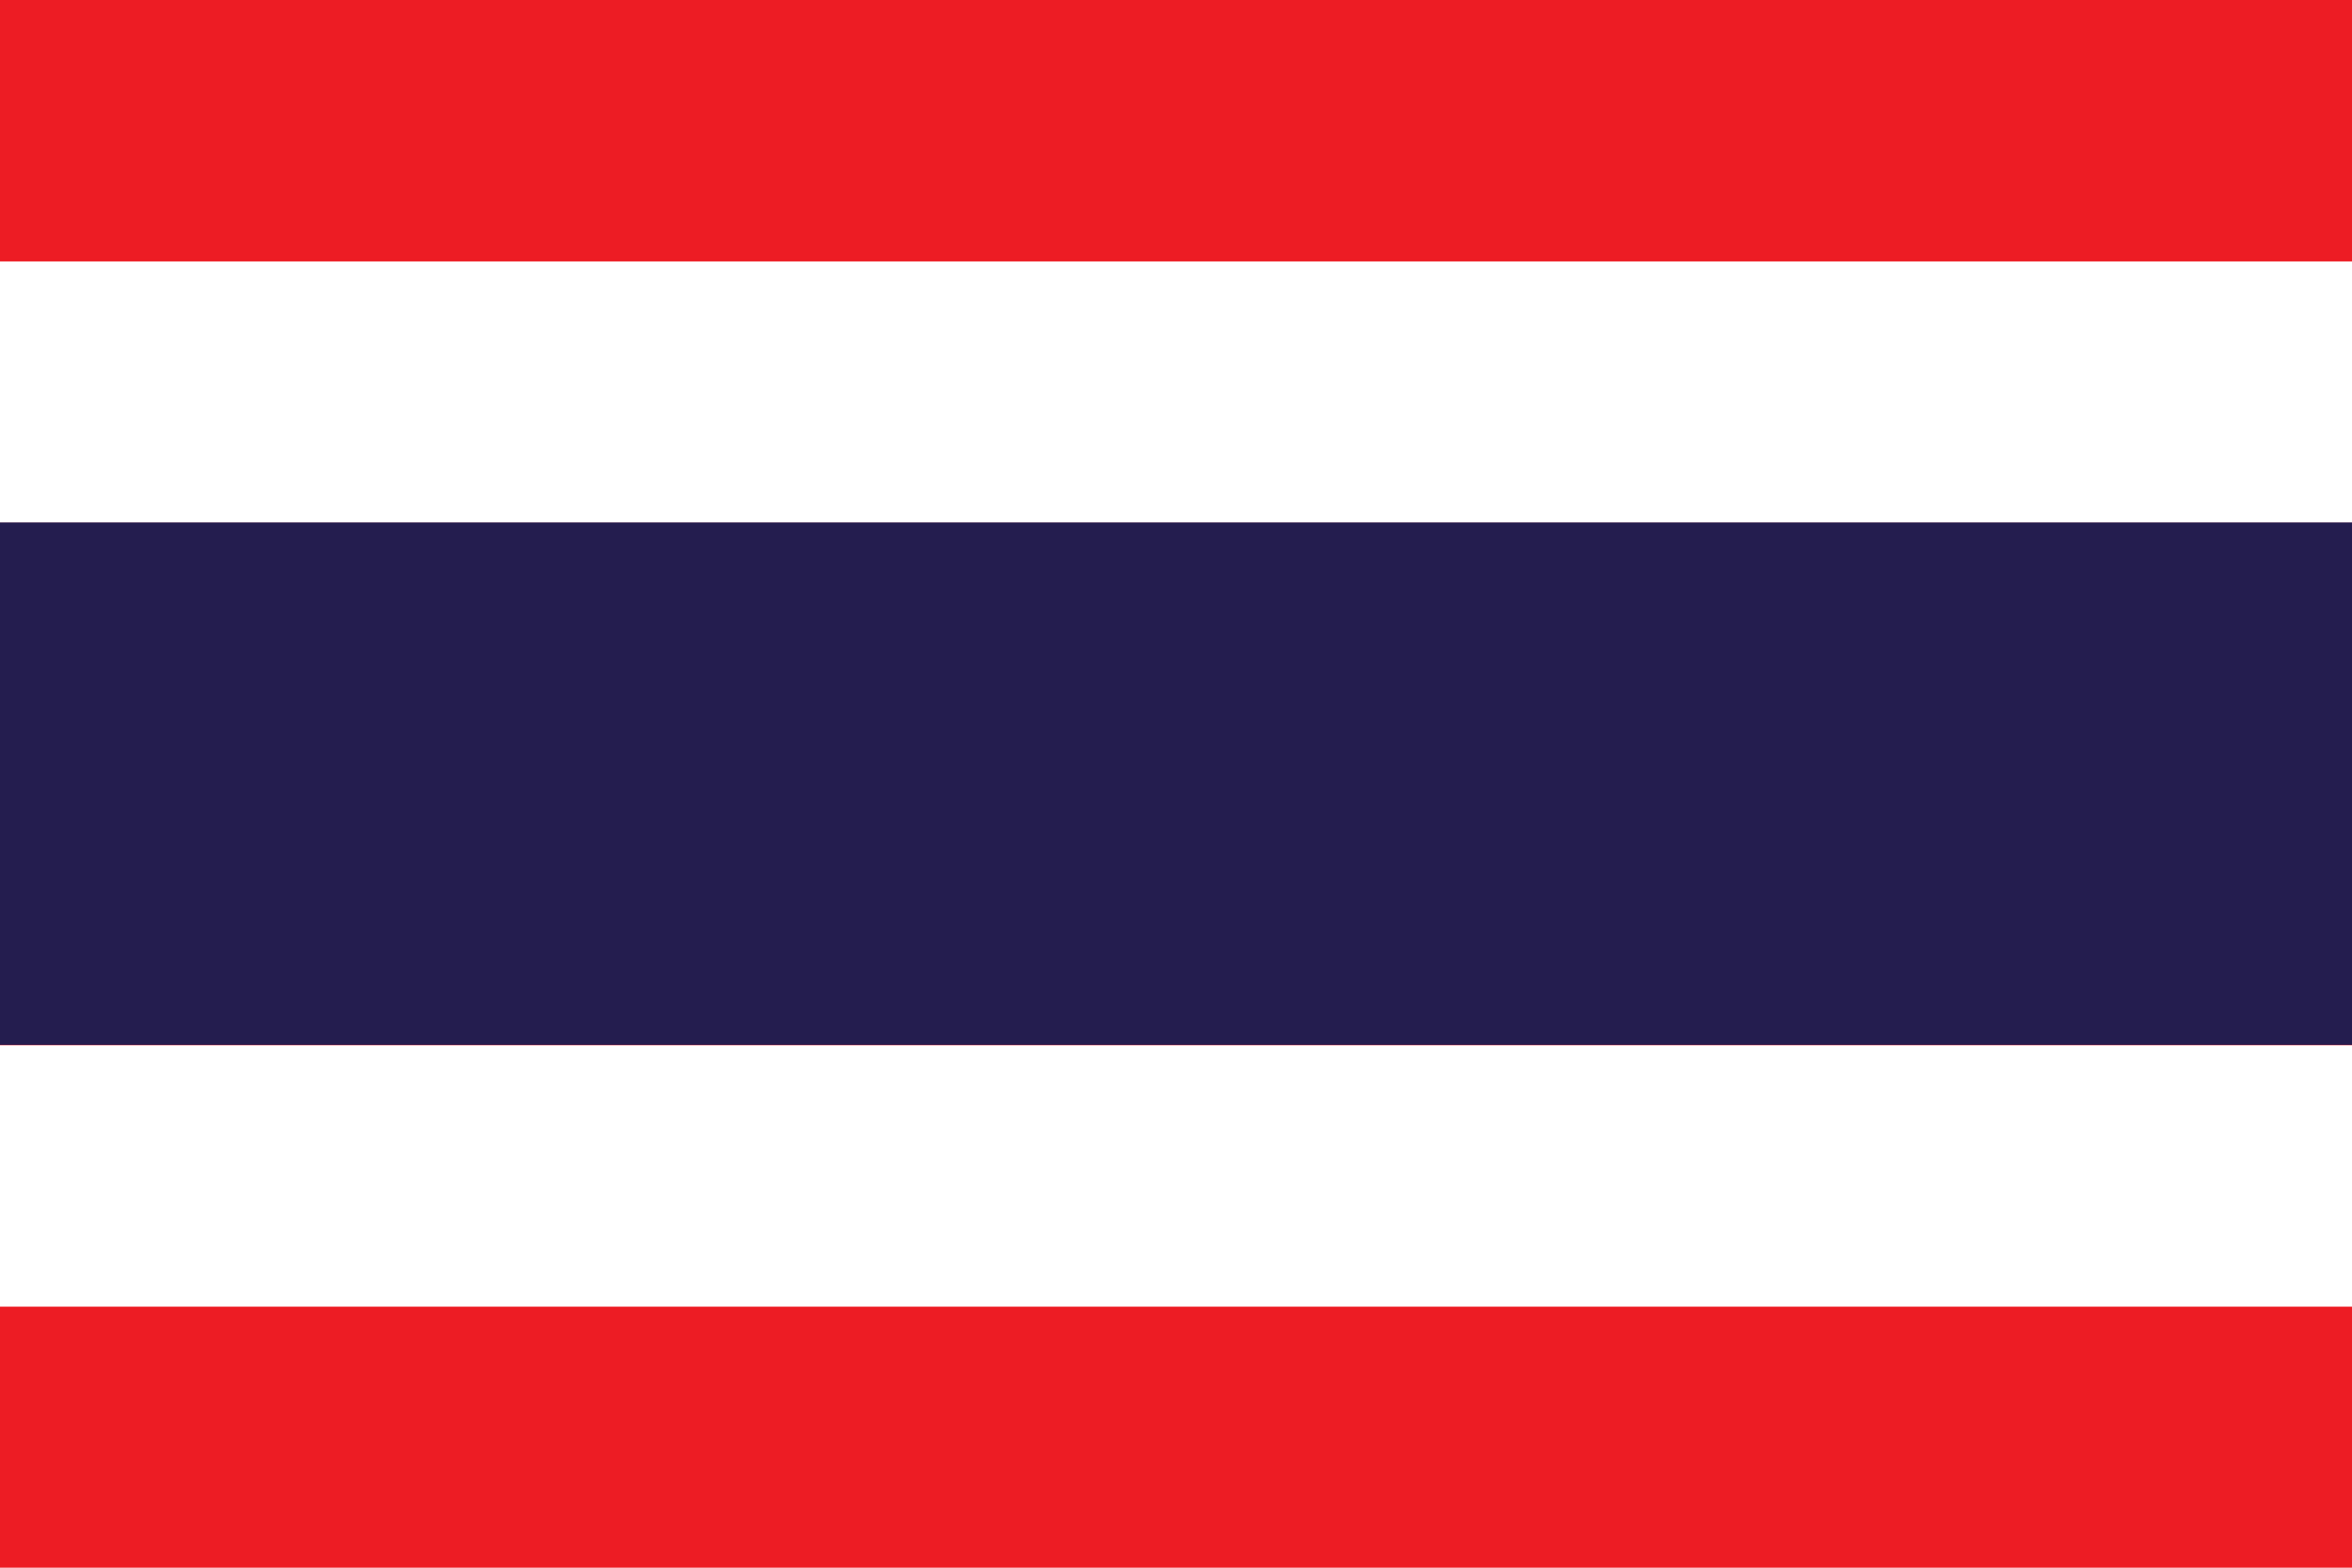 <?xml version="1.0" encoding="UTF-8"?>
<svg xmlns="http://www.w3.org/2000/svg" viewBox="0 0 60 40">
  <rect width="60" height="40" fill="#ED1C24"/>
  <rect y="6.67" width="60" height="6.67" fill="#FFFFFF"/>
  <rect y="13.33" width="60" height="13.33" fill="#241D4F"/>
  <rect y="26.67" width="60" height="6.67" fill="#FFFFFF"/>
</svg>
